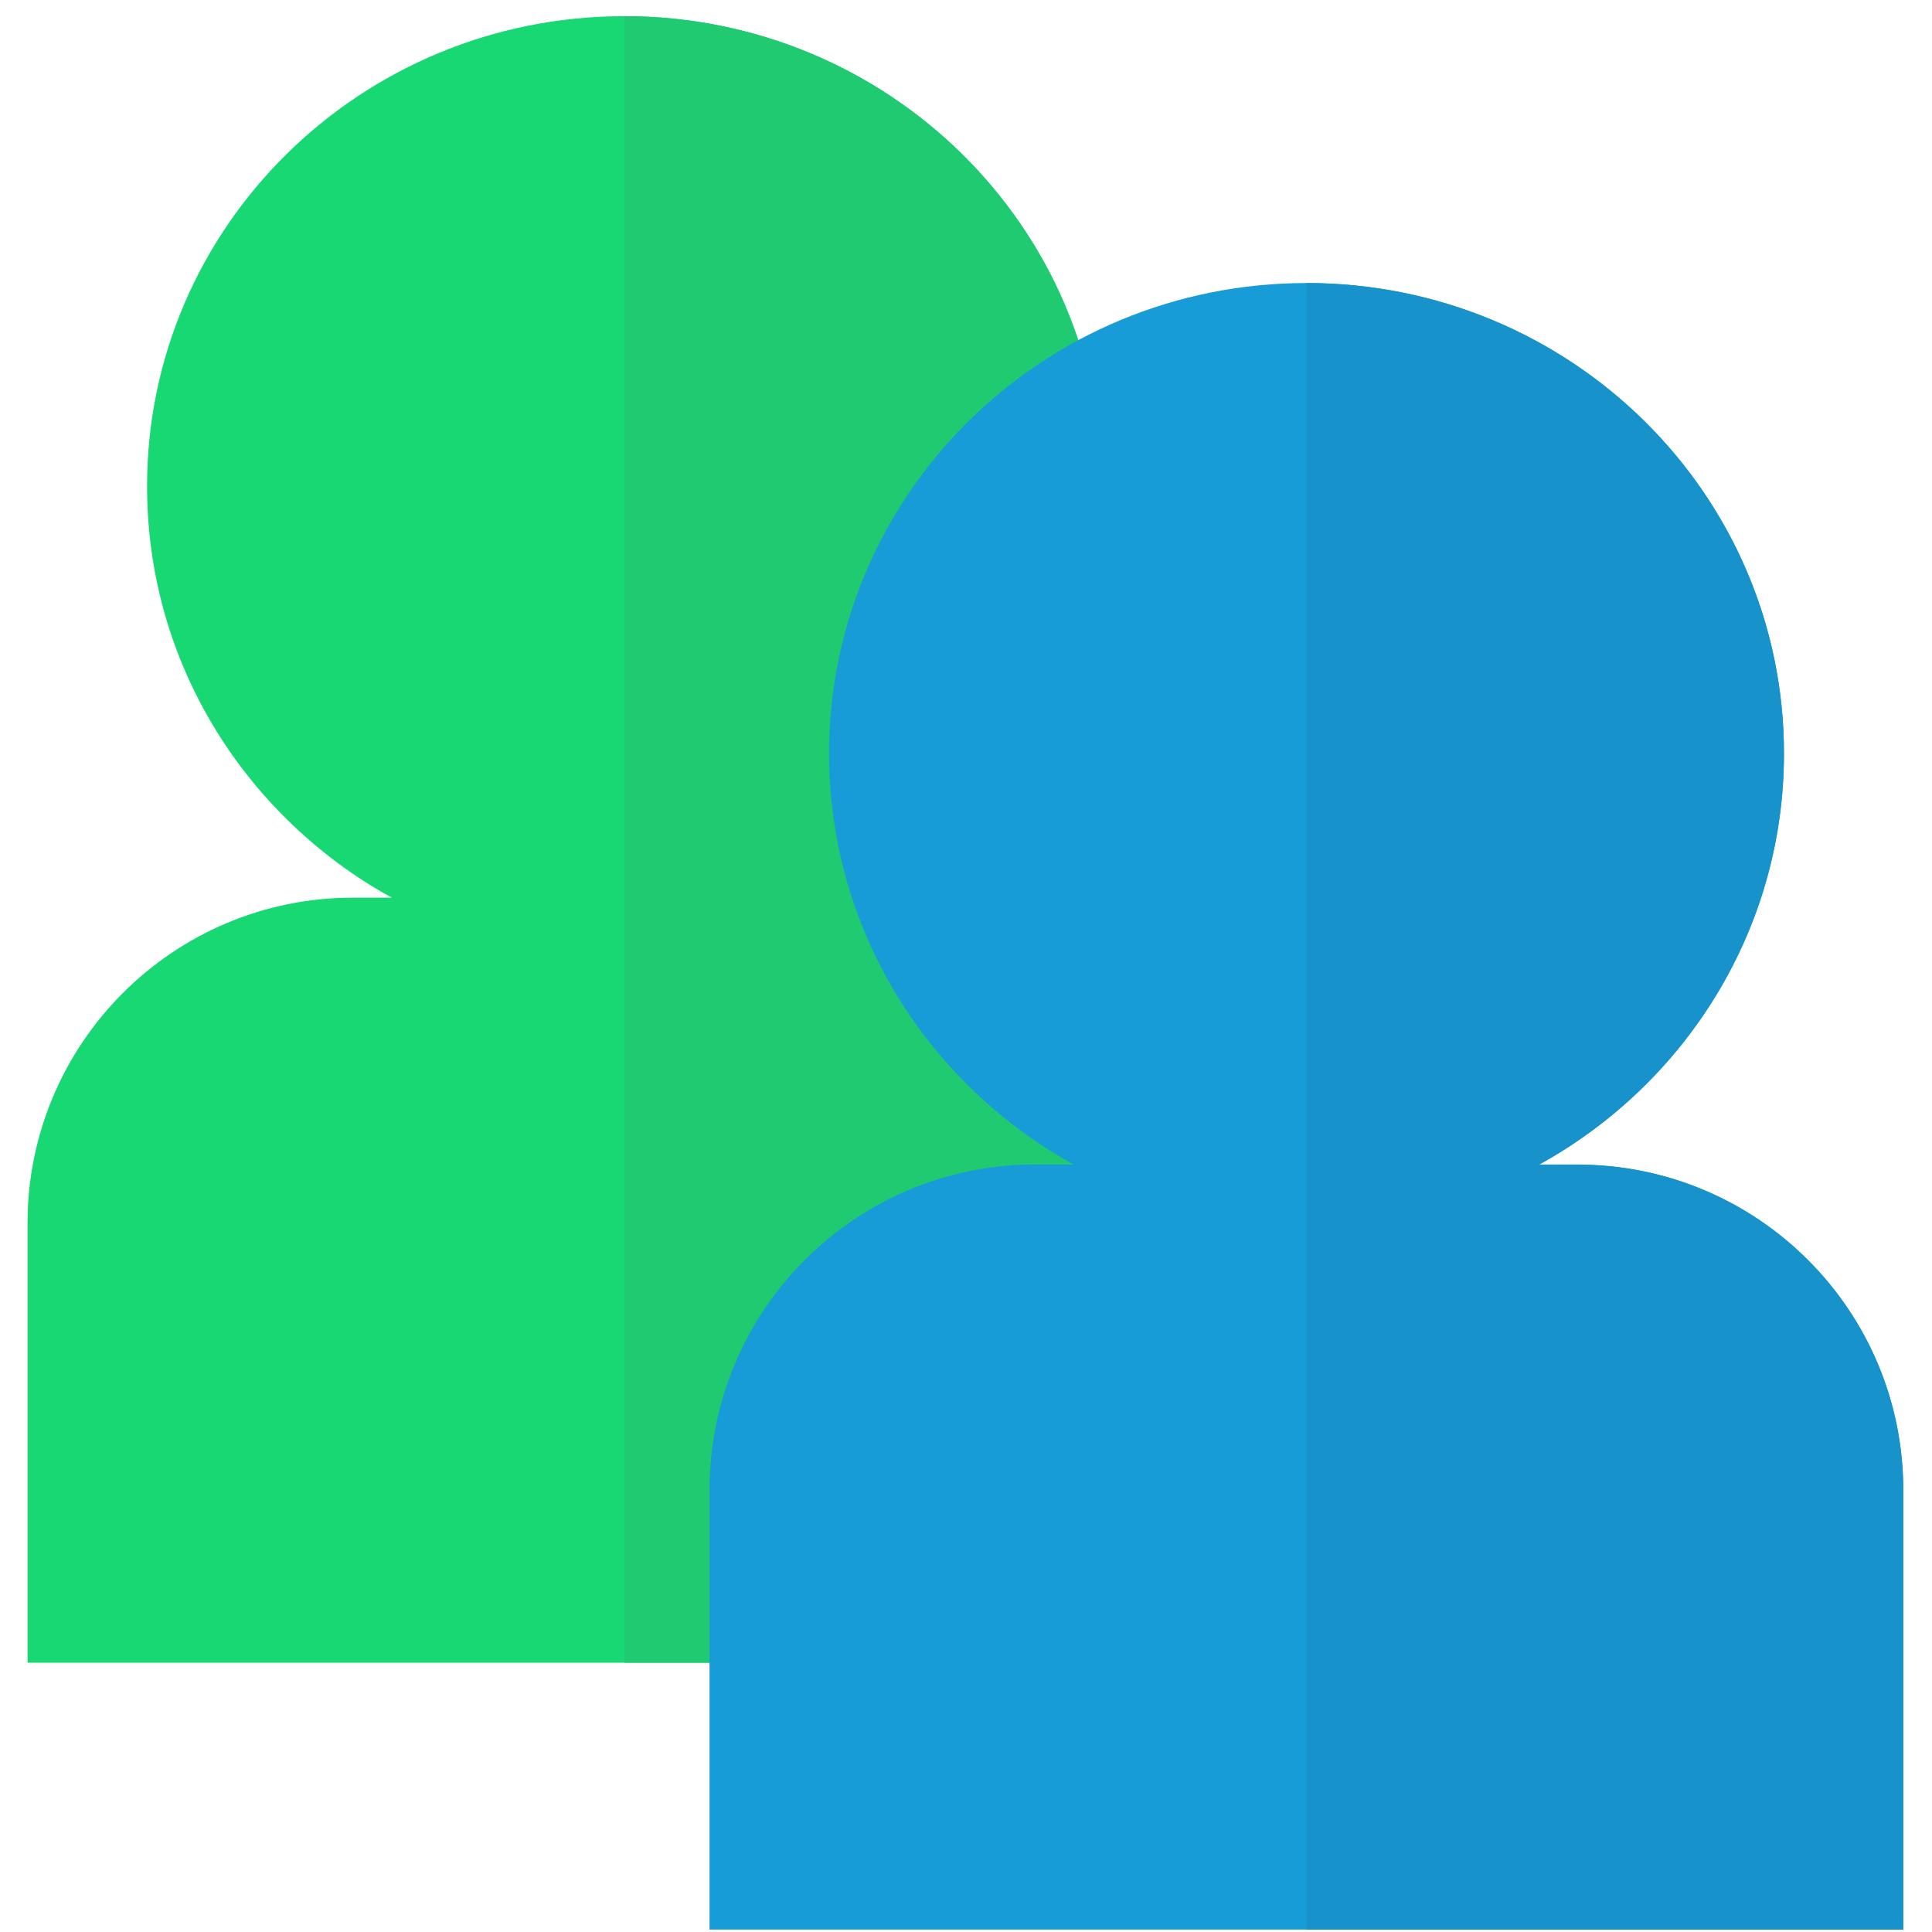 <svg version="1.1" id="Layer_1" xmlns="http://www.w3.org/2000/svg" x="0" y="0" viewBox="0 0 800 800" style="enable-background:new 0 0 800 800" xml:space="preserve"><style>.st0{fill:#17d873}.st2{fill:#179cd8}</style><path class="st0" d="M456.3 201.5c0 73.2-41 137-101.5 170.3-28.5 15.7-61.3 24.6-96.2 24.6s-67.7-8.9-96.2-24.6c-16.1-8.8-30.7-19.8-43.6-32.5-35.8-35.3-57.9-84-57.9-137.8C60.8 93.9 149.3 6.7 258.5 6.7s197.8 87.2 197.8 194.8z"/><path class="st0" d="M505.7 506.5v182H11.4v-182c0-74.4 60.3-134.8 134.8-134.8h224.7c74.4.1 134.8 60.4 134.8 134.8z"/><path d="M505.7 506.5v182H258.5V6.7c109.2 0 197.7 87.2 197.7 194.8 0 73.2-41 137-101.5 170.3h16.2c74.4 0 134.8 60.3 134.8 134.7z" style="fill:#1fca71"/><path class="st2" d="M738.7 312c0 73.2-41 137-101.5 170.3-28.5 15.7-61.3 24.6-96.2 24.6-34.9 0-67.7-8.9-96.2-24.6-16.1-8.8-30.7-19.8-43.6-32.5-35.8-35.3-57.9-84-57.9-137.8 0-107.6 88.5-194.8 197.7-194.8S738.7 204.4 738.7 312z"/><path class="st2" d="M788.1 617v182H293.8V617c0-74.4 60.3-134.8 134.8-134.8h224.7c74.5.1 134.8 60.4 134.8 134.8z"/><path d="M788.1 617v182H541V117.2c109.2 0 197.7 87.2 197.7 194.8 0 73.2-41 137-101.5 170.3h16.2c74.4 0 134.7 60.3 134.7 134.7z" style="fill:#1892ca"/></svg>